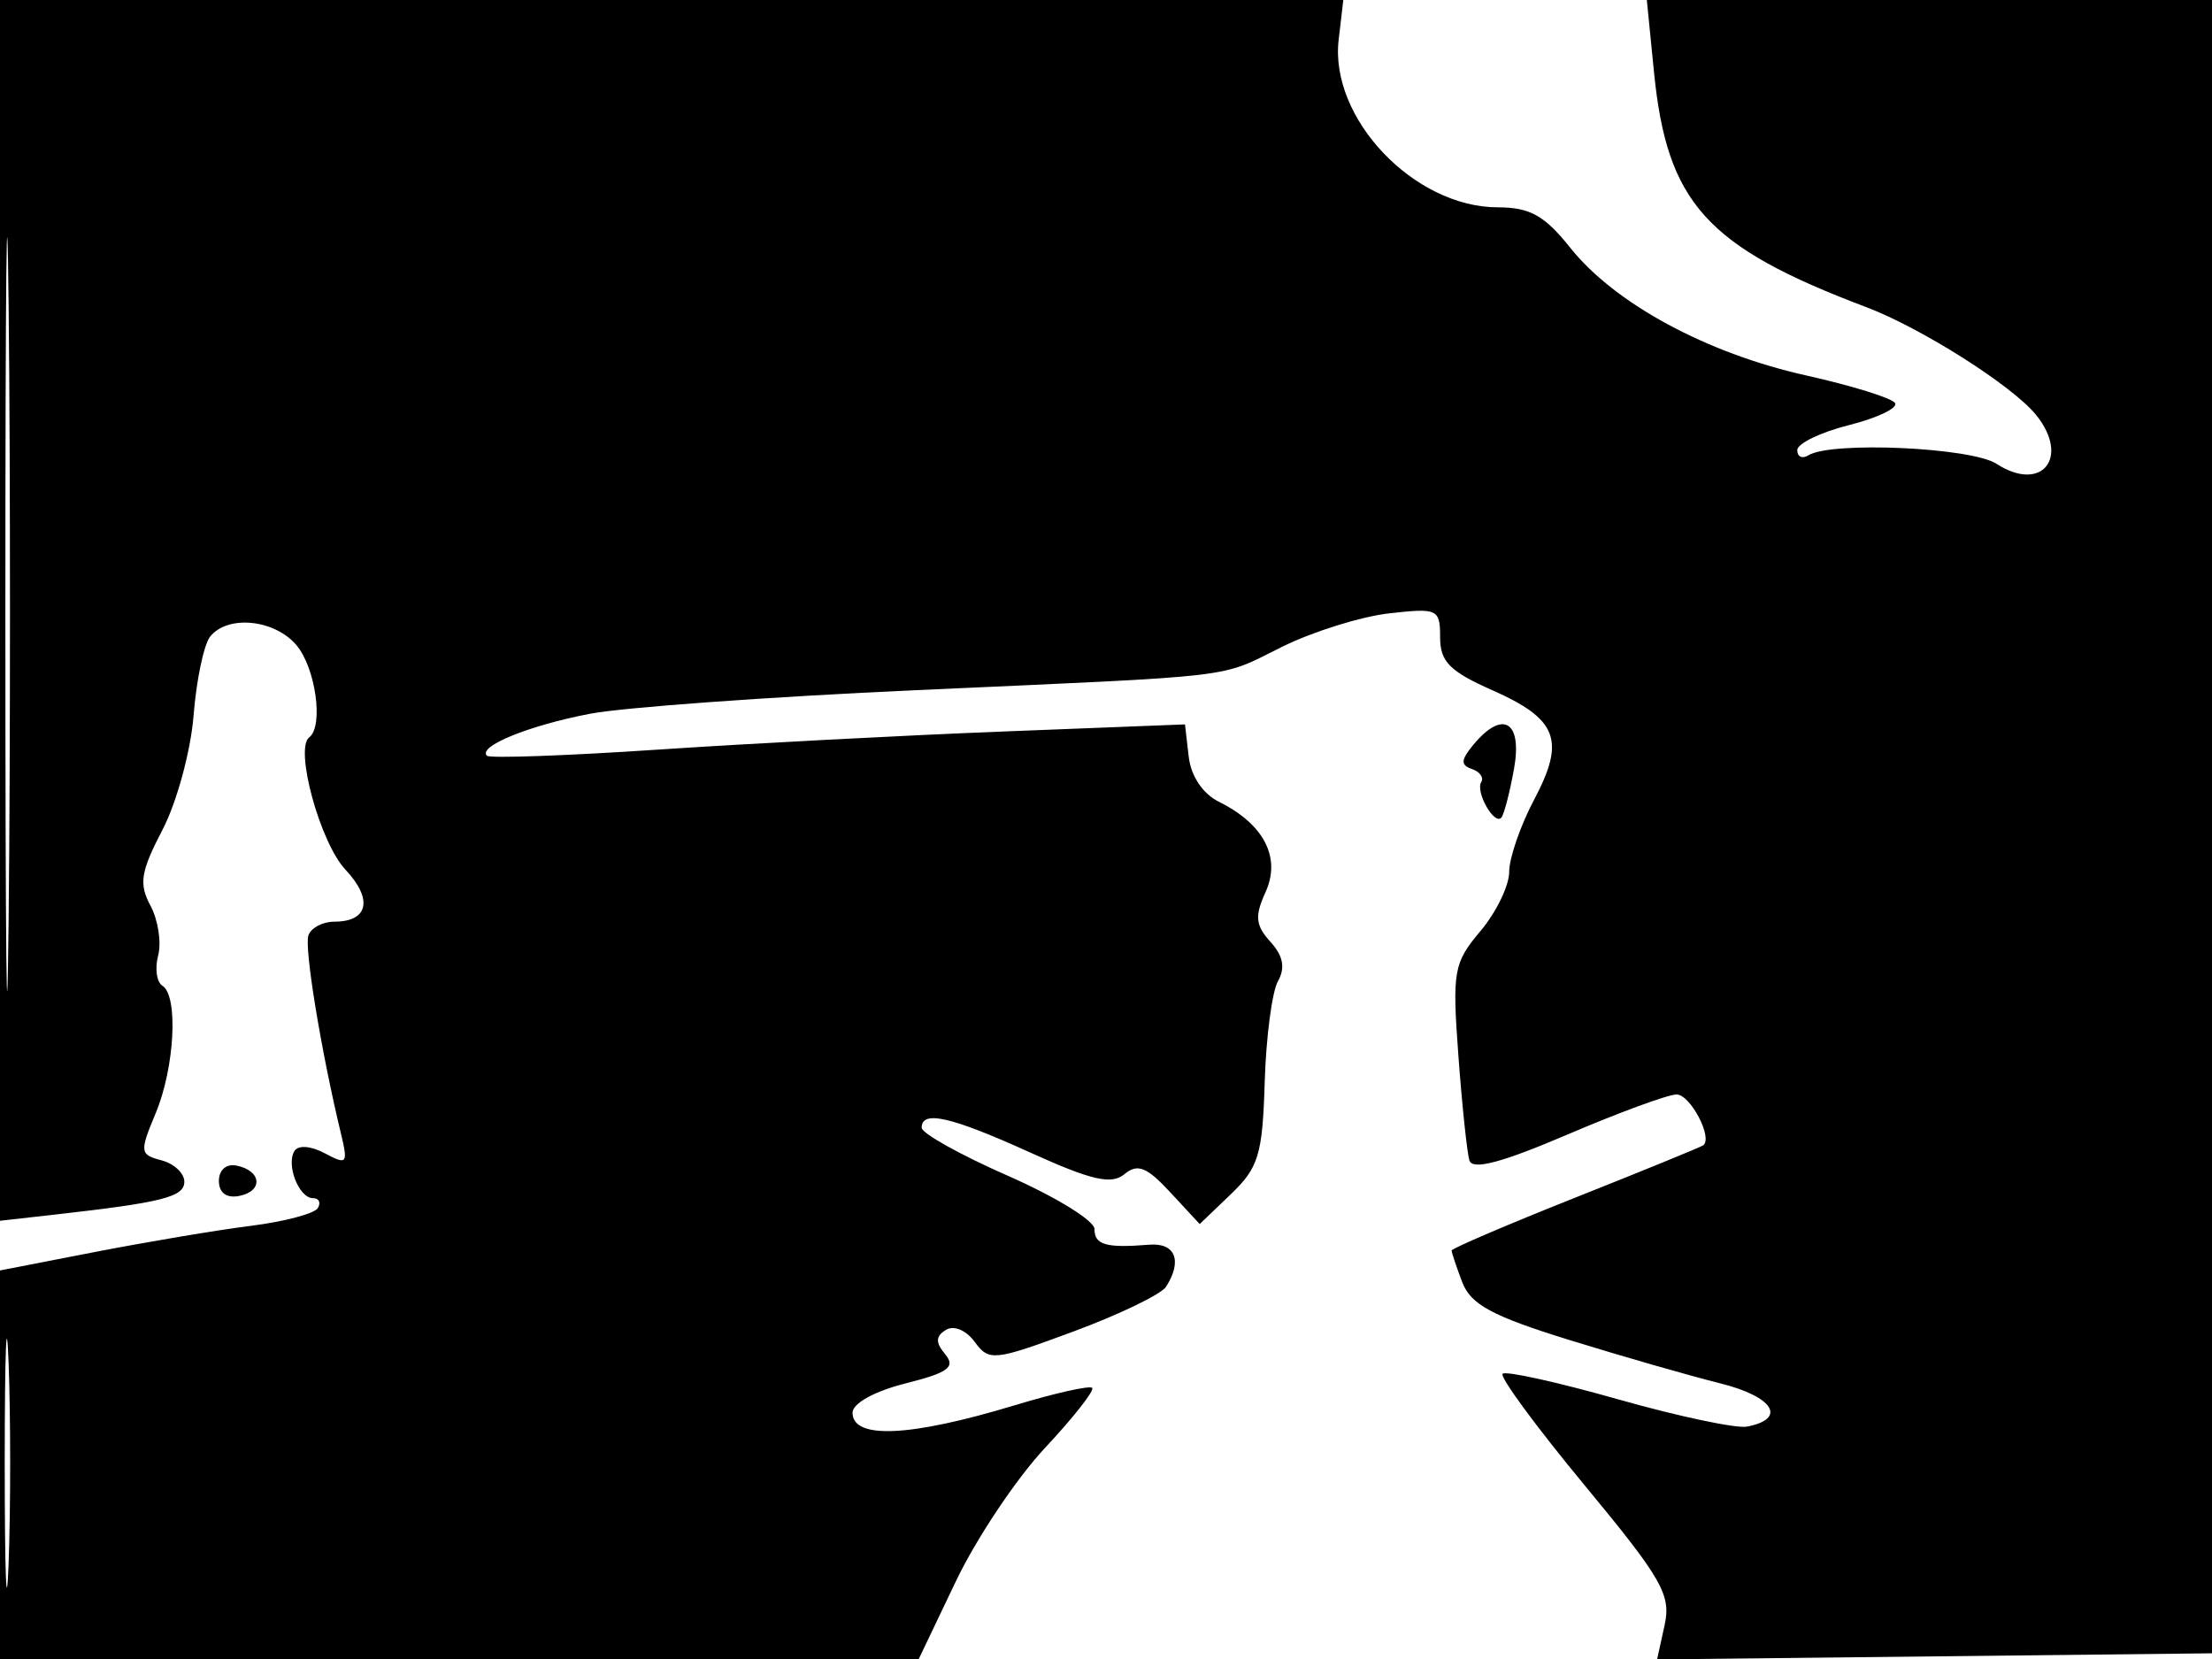 <svg xmlns="http://www.w3.org/2000/svg" width="192" height="144" viewBox="0 0 192 144" version="1.1">
	<path d="M -0 52.981 L -0 105.962 4.750 105.427 C 14.106 104.374, 16 103.893, 16 102.571 C 16 101.835, 15.105 100.999, 14.011 100.713 C 12.131 100.222, 12.104 99.996, 13.511 96.629 C 15.166 92.668, 15.495 86.424, 14.094 85.558 C 13.596 85.250, 13.431 84.069, 13.728 82.933 C 14.025 81.798, 13.724 79.852, 13.059 78.609 C 12.042 76.710, 12.209 75.661, 14.105 72.023 C 15.346 69.643, 16.560 65.176, 16.803 62.098 C 17.046 59.019, 17.695 55.938, 18.245 55.250 C 19.760 53.357, 23.808 53.753, 25.716 55.981 C 27.397 57.945, 28.110 63.035, 26.839 64.004 C 25.552 64.986, 27.784 73.141, 29.980 75.479 C 32.395 78.049, 31.983 80, 29.024 80 C 28.003 80, 26.987 80.539, 26.767 81.199 C 26.403 82.291, 27.877 91.263, 29.586 98.359 C 30.226 101.015, 30.128 101.139, 28.198 100.106 C 26.988 99.458, 25.886 99.375, 25.557 99.907 C 24.815 101.108, 25.952 104, 27.166 104 C 27.690 104, 27.877 104.391, 27.581 104.868 C 27.286 105.346, 24.672 106.036, 21.772 106.402 C 18.873 106.767, 12.788 107.788, 8.250 108.670 L 0 110.274 0 127.137 L 0 144 39.874 144 L 79.747 144 82.971 137.250 C 84.744 133.537, 88.222 128.333, 90.699 125.685 C 93.176 123.036, 95.021 120.688, 94.800 120.466 C 94.578 120.245, 91.555 120.924, 88.081 121.975 C 78.986 124.729, 74 124.957, 74 122.619 C 74 121.812, 75.910 120.756, 78.591 120.081 C 82.312 119.144, 82.967 118.665, 82.043 117.552 C 81.186 116.519, 81.201 115.994, 82.103 115.436 C 82.791 115.011, 83.861 115.457, 84.608 116.479 C 85.848 118.174, 86.278 118.129, 93.187 115.568 C 97.188 114.085, 100.801 112.338, 101.215 111.686 C 102.651 109.428, 102.019 107.855, 99.750 108.039 C 95.993 108.343, 95 108.059, 95 106.681 C 95 105.955, 91.625 103.878, 87.500 102.065 C 83.375 100.253, 80 98.371, 80 97.885 C 80 96.335, 82.542 96.918, 89.449 100.050 C 94.765 102.460, 96.474 102.851, 97.600 101.917 C 98.740 100.971, 99.534 101.285, 101.579 103.491 L 104.133 106.247 106.847 103.646 C 109.245 101.349, 109.586 100.219, 109.775 93.944 C 109.893 90.038, 110.410 86.090, 110.924 85.171 C 111.578 84.002, 111.382 82.975, 110.271 81.747 C 108.973 80.313, 108.896 79.523, 109.851 77.428 C 111.211 74.444, 109.711 71.533, 105.820 69.604 C 104.396 68.898, 103.376 67.377, 103.178 65.665 L 102.855 62.877 87.178 63.490 C 78.555 63.827, 65.020 64.537, 57.099 65.067 C 49.179 65.598, 42.503 65.836, 42.264 65.597 C 41.450 64.784, 45.929 62.962, 51.223 61.952 C 54.125 61.398, 66.850 60.478, 79.500 59.906 C 108.273 58.606, 105.642 58.919, 111.341 56.115 C 114.003 54.806, 118.165 53.510, 120.591 53.237 C 124.793 52.763, 125 52.861, 125 55.323 C 125 57.424, 125.842 58.279, 129.512 59.902 C 135.199 62.418, 135.899 64.240, 133.164 69.405 C 131.971 71.657, 130.996 74.478, 130.997 75.673 C 130.999 76.869, 129.877 79.182, 128.503 80.814 C 126.168 83.589, 126.044 84.289, 126.588 91.640 C 126.907 95.963, 127.338 100.053, 127.545 100.729 C 127.808 101.588, 130.370 100.910, 136.049 98.479 C 140.520 96.566, 144.782 95, 145.521 95 C 146.720 95, 148.696 98.758, 147.841 99.412 C 147.654 99.555, 142.662 101.596, 136.750 103.946 C 130.838 106.297, 126 108.366, 126 108.545 C 126 108.724, 126.414 109.960, 126.921 111.292 C 127.658 113.229, 129.512 114.232, 136.171 116.296 C 140.752 117.715, 146.656 119.412, 149.290 120.067 C 153.938 121.222, 155.143 123.149, 151.643 123.828 C 150.713 124.008, 145.668 122.941, 140.432 121.455 C 135.196 119.970, 130.693 118.974, 130.424 119.243 C 130.155 119.511, 133.356 123.863, 137.537 128.914 C 144.282 137.064, 145.064 138.432, 144.485 141.067 L 143.833 144.036 168.167 143.768 L 192.500 143.500 192.764 71.750 L 193.028 0 167.985 -0 L 142.943 -0 143.564 6.250 C 144.694 17.630, 148.113 21.416, 162 26.664 C 166.759 28.462, 174.674 33.483, 176.718 36 C 179.725 39.702, 177.226 42.809, 173.292 40.257 C 171.096 38.833, 158.964 38.286, 156.964 39.522 C 156.434 39.850, 156 39.648, 156 39.073 C 156 38.499, 158.019 37.520, 160.488 36.899 C 162.956 36.277, 164.757 35.416, 164.491 34.986 C 164.225 34.555, 160.743 33.474, 156.754 32.584 C 148.128 30.661, 140.158 26.345, 136.299 21.508 C 134.059 18.701, 132.801 17.999, 130 17.996 C 122.736 17.988, 115.400 10.266, 116.194 3.462 L 116.598 0 58.299 0 L 0 0 -0 52.981 M 0.466 53.500 C 0.466 82.650, 0.593 94.431, 0.749 79.680 C 0.905 64.928, 0.905 41.078, 0.749 26.680 C 0.593 12.281, 0.465 24.350, 0.466 53.500 M 127.872 64.663 C 126.797 65.965, 126.772 66.417, 127.756 66.748 C 128.447 66.981, 128.814 67.491, 128.572 67.883 C 128.050 68.728, 129.700 71.655, 130.313 70.971 C 130.545 70.712, 131.040 68.813, 131.413 66.750 C 132.164 62.593, 130.427 61.568, 127.872 64.663 M 19 102.500 C 19 103.530, 19.655 104.020, 20.750 103.810 C 22.858 103.404, 22.725 101.629, 20.553 101.177 C 19.647 100.988, 19 101.539, 19 102.500 M 0.411 127 C 0.411 136.625, 0.561 140.563, 0.745 135.750 C 0.928 130.938, 0.928 123.062, 0.745 118.250 C 0.561 113.438, 0.411 117.375, 0.411 127" stroke="none" fill="black" fill-rule="evenodd"/>
</svg>
